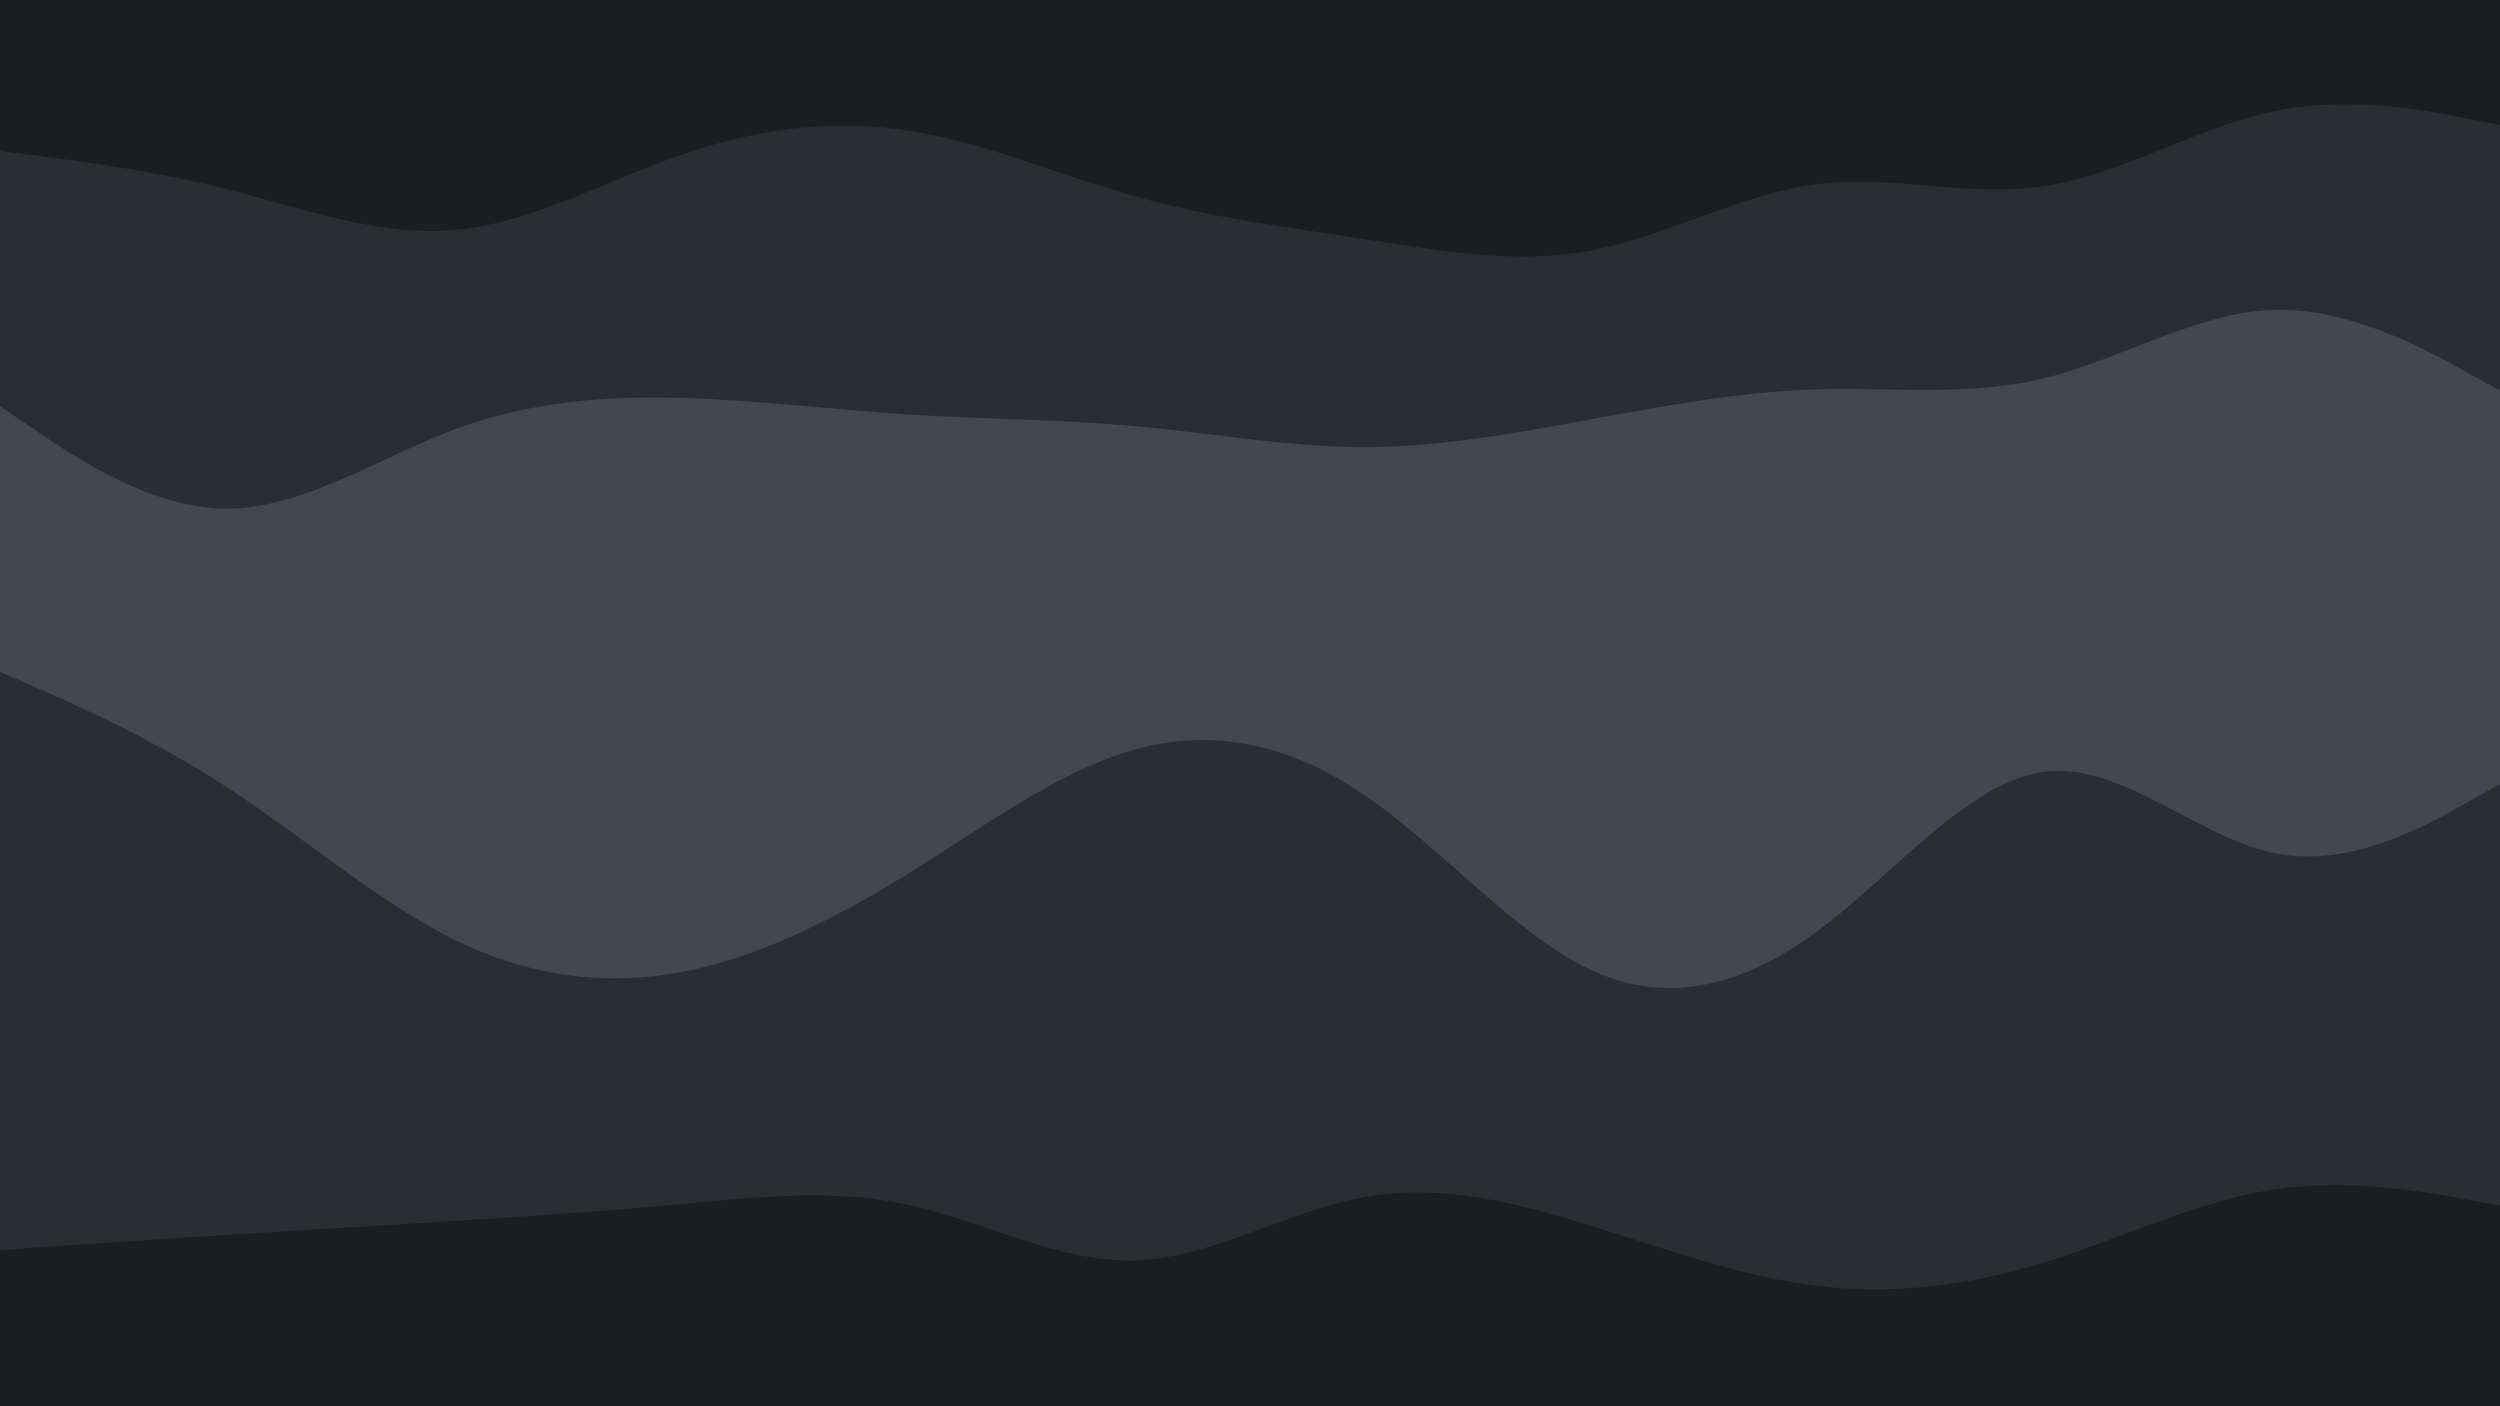 <svg id="visual" viewBox="0 0 960 540" width="960" height="540" xmlns="http://www.w3.org/2000/svg" xmlns:xlink="http://www.w3.org/1999/xlink" version="1.1"><path d="M0 60L14.5 61.8C29 63.7 58 67.3 87.2 74.7C116.3 82 145.7 93 174.8 90.3C204 87.7 233 71.3 262 61.3C291 51.3 320 47.7 349 52.2C378 56.7 407 69.3 436.2 77.5C465.3 85.7 494.7 89.3 523.8 93.8C553 98.3 582 103.7 611 98.2C640 92.7 669 76.3 698 72.7C727 69 756 78 785.2 73.5C814.3 69 843.7 51 872.8 44.8C902 38.7 931 44.3 945.5 47.2L960 50L960 0L945.5 0C931 0 902 0 872.8 0C843.7 0 814.3 0 785.2 0C756 0 727 0 698 0C669 0 640 0 611 0C582 0 553 0 523.8 0C494.7 0 465.3 0 436.2 0C407 0 378 0 349 0C320 0 291 0 262 0C233 0 204 0 174.8 0C145.7 0 116.3 0 87.2 0C58 0 29 0 14.5 0L0 0Z" fill="#1c1d20"></path><path d="M0 158L14.5 167.8C29 177.7 58 197.3 87.2 197.3C116.3 197.3 145.7 177.7 174.8 166.8C204 156 233 154 262 154.8C291 155.7 320 159.3 349 161.2C378 163 407 163 436.2 165.7C465.3 168.3 494.7 173.7 523.8 173.7C553 173.7 582 168.3 611 163C640 157.7 669 152.3 698 151.5C727 150.7 756 154.3 785.2 147.2C814.3 140 843.7 122 872.8 121C902 120 931 136 945.5 144L960 152L960 48L945.5 45.2C931 42.3 902 36.7 872.8 42.8C843.7 49 814.3 67 785.2 71.5C756 76 727 67 698 70.7C669 74.3 640 90.7 611 96.2C582 101.7 553 96.3 523.8 91.8C494.7 87.3 465.3 83.7 436.2 75.5C407 67.3 378 54.7 349 50.2C320 45.7 291 49.3 262 59.3C233 69.3 204 85.7 174.8 88.3C145.7 91 116.3 80 87.2 72.7C58 65.3 29 61.7 14.5 59.8L0 58Z" fill="#2b2d33"></path><path d="M0 260L14.5 266.3C29 272.7 58 285.3 87.2 304.3C116.3 323.3 145.7 348.7 174.8 363C204 377.3 233 380.7 262 375.2C291 369.7 320 355.3 349 337.3C378 319.3 407 297.7 436.2 289.7C465.3 281.7 494.7 287.3 523.8 307.2C553 327 582 361 611 374.5C640 388 669 381 698 359.5C727 338 756 302 785.2 298.3C814.3 294.7 843.7 323.3 872.8 329.5C902 335.7 931 319.3 945.5 311.2L960 303L960 150L945.5 142C931 134 902 118 872.8 119C843.7 120 814.3 138 785.2 145.2C756 152.3 727 148.7 698 149.5C669 150.3 640 155.7 611 161C582 166.3 553 171.7 523.8 171.7C494.7 171.7 465.3 166.3 436.2 163.7C407 161 378 161 349 159.2C320 157.3 291 153.7 262 152.8C233 152 204 154 174.8 164.8C145.7 175.7 116.3 195.3 87.2 195.3C58 195.3 29 175.7 14.5 165.8L0 156Z" fill="#44474f"></path><path d="M0 482L14.5 481C29 480 58 478 87.2 476.2C116.3 474.3 145.7 472.7 174.8 470.8C204 469 233 467 262 464.3C291 461.7 320 458.3 349 464.7C378 471 407 487 436.2 486C465.3 485 494.7 467 523.8 461.7C553 456.3 582 463.7 611 472.7C640 481.7 669 492.3 698 495.8C727 499.3 756 495.7 785.2 486.7C814.3 477.7 843.7 463.3 872.8 458.8C902 454.3 931 459.7 945.5 462.3L960 465L960 301L945.5 309.2C931 317.3 902 333.7 872.8 327.5C843.7 321.3 814.3 292.7 785.2 296.3C756 300 727 336 698 357.5C669 379 640 386 611 372.5C582 359 553 325 523.8 305.2C494.7 285.3 465.3 279.7 436.2 287.7C407 295.7 378 317.3 349 335.3C320 353.3 291 367.7 262 373.2C233 378.7 204 375.3 174.8 361C145.7 346.7 116.3 321.3 87.2 302.3C58 283.3 29 270.7 14.5 264.3L0 258Z" fill="#2b2d33"></path><path d="M0 541L14.5 541C29 541 58 541 87.2 541C116.3 541 145.7 541 174.8 541C204 541 233 541 262 541C291 541 320 541 349 541C378 541 407 541 436.2 541C465.3 541 494.7 541 523.8 541C553 541 582 541 611 541C640 541 669 541 698 541C727 541 756 541 785.2 541C814.3 541 843.7 541 872.8 541C902 541 931 541 945.5 541L960 541L960 463L945.5 460.3C931 457.7 902 452.3 872.8 456.8C843.7 461.3 814.3 475.7 785.2 484.7C756 493.7 727 497.3 698 493.8C669 490.3 640 479.7 611 470.7C582 461.7 553 454.3 523.8 459.7C494.7 465 465.3 483 436.2 484C407 485 378 469 349 462.7C320 456.3 291 459.7 262 462.3C233 465 204 467 174.8 468.8C145.7 470.7 116.3 472.3 87.2 474.2C58 476 29 478 14.5 479L0 480Z" fill="#1c1d20"></path></svg>